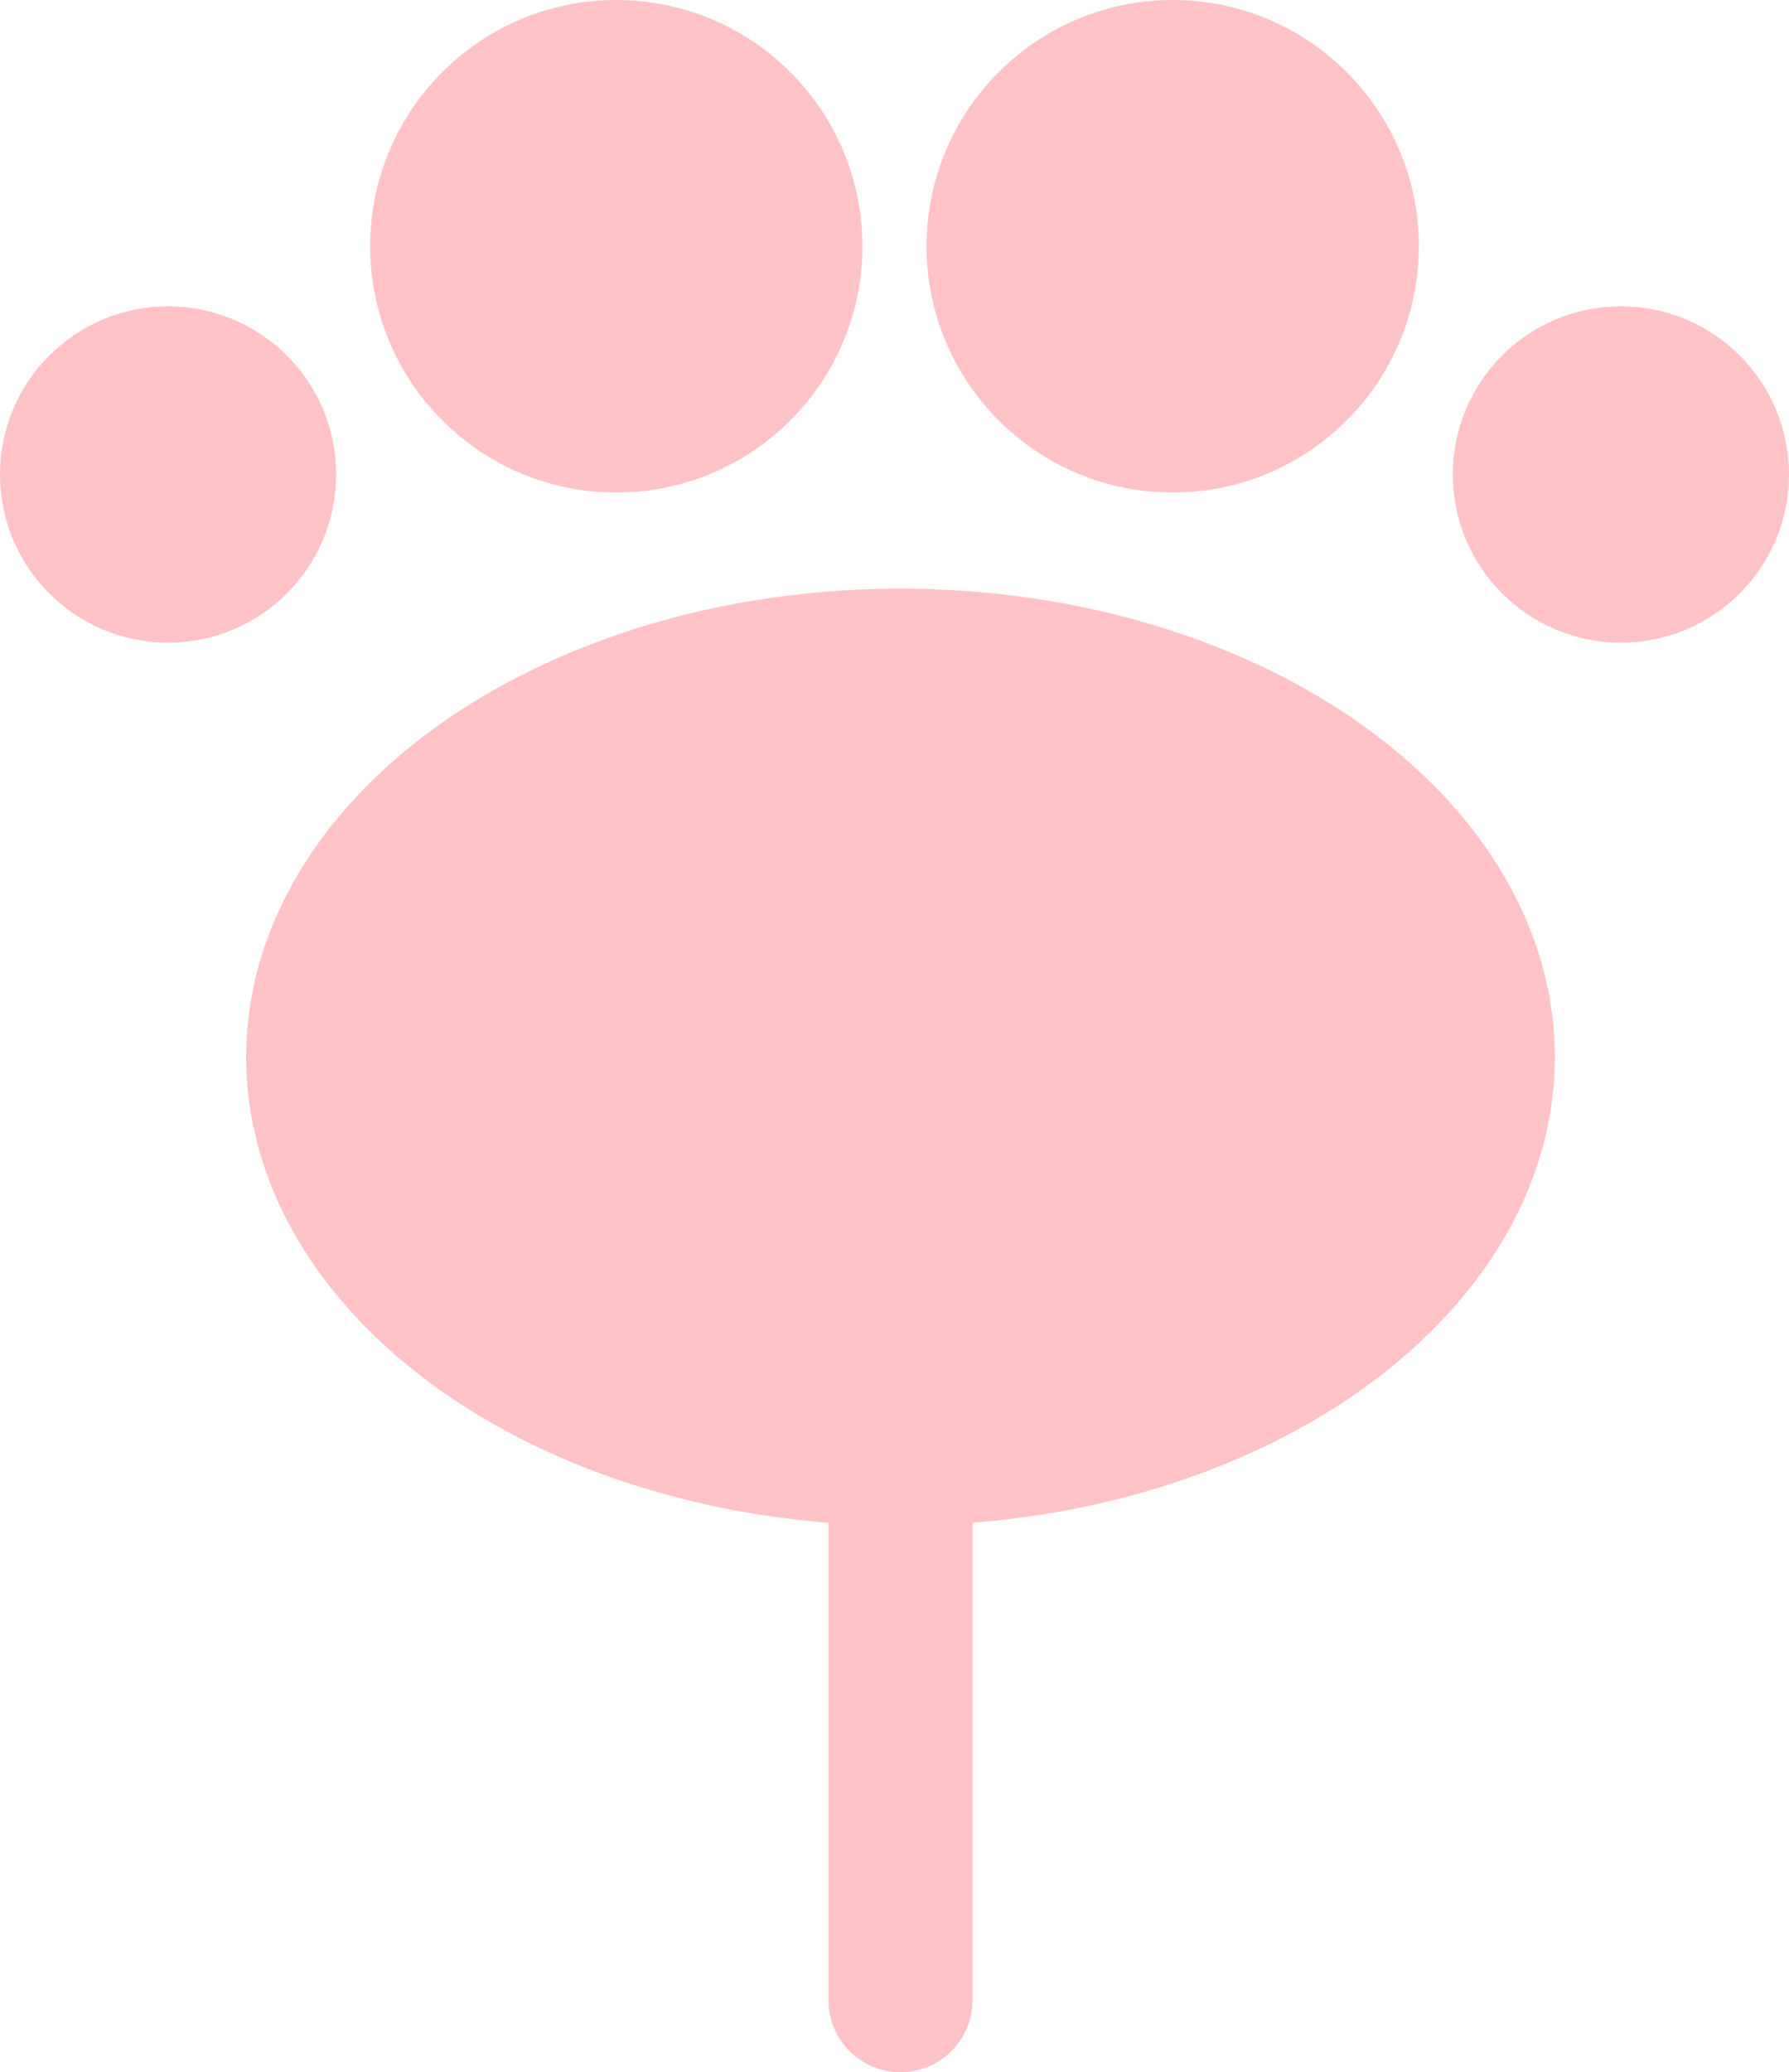 <svg xmlns="http://www.w3.org/2000/svg" viewBox="0 0 149 172.5"><defs><style>.cls-1{fill:#ffc3c7;stroke:#ffc3c7;stroke-miterlimit:10;}</style></defs><title>Asset 8</title><g id="Layer_2" data-name="Layer 2"><g id="Layer_5" data-name="Layer 5"><path class="cls-1" d="M69.5,107h11a0,0,0,0,1,0,0v59.5A5.5,5.5,0,0,1,75,172h0a5.5,5.5,0,0,1-5.5-5.5V107A0,0,0,0,1,69.5,107Z"/><circle class="cls-1" cx="14" cy="39.5" r="13.5"/><circle class="cls-1" cx="51.33" cy="20.5" r="20"/><circle class="cls-1" cx="97.67" cy="20.5" r="20"/><circle class="cls-1" cx="135" cy="39.5" r="13.5"/><ellipse class="cls-1" cx="75" cy="88" rx="54" ry="38.5"/></g></g></svg>